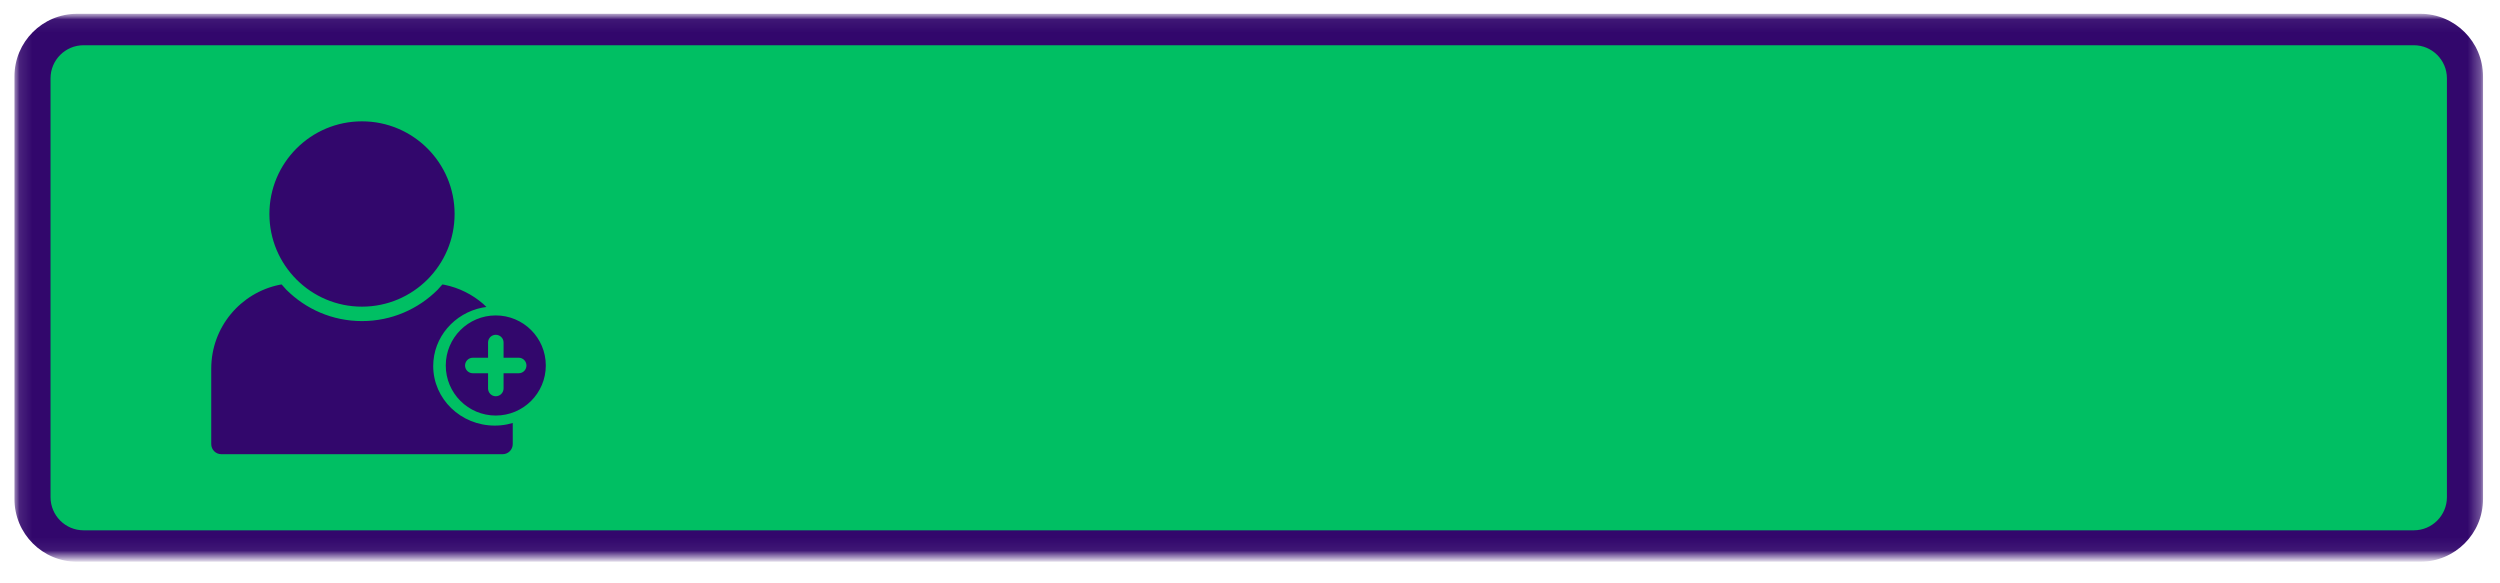 <svg width="193" height="45" viewBox="0 0 193 45" fill="none" xmlns="http://www.w3.org/2000/svg">
<mask id="mask0_240_1197" style="mask-type:luminance" maskUnits="userSpaceOnUse" x="0" y="0" width="193" height="45">
<path d="M192.267 0.7H0.267V44.7H192.267V0.7Z" fill="white"/>
</mask>
<g mask="url(#mask0_240_1197)">
<mask id="mask1_240_1197" style="mask-type:luminance" maskUnits="userSpaceOnUse" x="1" y="1" width="191" height="42">
<path d="M1.116 1.065H191.689V42.934H1.116V1.065Z" fill="white"/>
</mask>
<g mask="url(#mask1_240_1197)">
<path fill-rule="evenodd" clip-rule="evenodd" d="M1.116 5.903C1.116 3.231 3.277 1.065 5.949 1.065H186.85C189.522 1.065 191.689 3.231 191.689 5.903V38.528C191.689 41.2 189.522 43.367 186.85 43.367H5.949C3.277 43.367 1.116 41.2 1.116 38.528V5.903Z" fill="#32076C"/>
</g>
<path fill-rule="evenodd" clip-rule="evenodd" d="M3.902 6.044C3.902 4.638 5.043 3.492 6.454 3.492H186.345C187.756 3.492 188.902 4.638 188.902 6.044V38.382C188.902 39.794 187.756 40.94 186.345 40.94H6.454C5.043 40.94 3.902 39.794 3.902 38.382V6.044Z" fill="#00BF63"/>
<path fill-rule="evenodd" clip-rule="evenodd" d="M38.272 25.846C37.944 25.846 37.678 26.111 37.678 26.445V27.617H36.501C36.173 27.617 35.902 27.887 35.902 28.216C35.902 28.549 36.173 28.815 36.501 28.815H37.678V29.986C37.678 30.32 37.944 30.591 38.272 30.591C38.605 30.591 38.876 30.32 38.876 29.986V28.815H40.048C40.376 28.815 40.642 28.549 40.642 28.216C40.642 27.887 40.376 27.617 40.048 27.617H38.876V26.445C38.876 26.111 38.605 25.846 38.272 25.846ZM38.272 24.351C40.407 24.351 42.136 26.08 42.136 28.216C42.136 30.351 40.407 32.08 38.272 32.08C36.142 32.08 34.413 30.351 34.413 28.216C34.413 26.08 36.142 24.351 38.272 24.351ZM21.741 21.96L22.105 22.367C23.6 23.861 25.663 24.788 27.944 24.788C30.225 24.788 32.293 23.861 33.788 22.367L34.152 21.96L34.313 21.986C35.444 22.216 36.465 22.736 37.303 23.46L37.553 23.7L37.235 23.747C35.074 24.179 33.444 26.033 33.444 28.257C33.444 30.799 35.574 32.856 38.194 32.856C38.522 32.856 38.84 32.825 39.147 32.763L39.584 32.653V34.283C39.584 34.716 39.23 35.065 38.803 35.065H17.09C16.657 35.065 16.308 34.716 16.308 34.283V28.455C16.308 25.262 18.569 22.601 21.579 21.986L21.741 21.96ZM27.944 9.367C31.892 9.367 35.095 12.57 35.095 16.518C35.095 20.471 31.892 23.674 27.944 23.674C23.996 23.674 20.798 20.471 20.798 16.518C20.798 12.57 23.996 9.367 27.944 9.367Z" fill="#32076C"/>
</g>
</svg>
